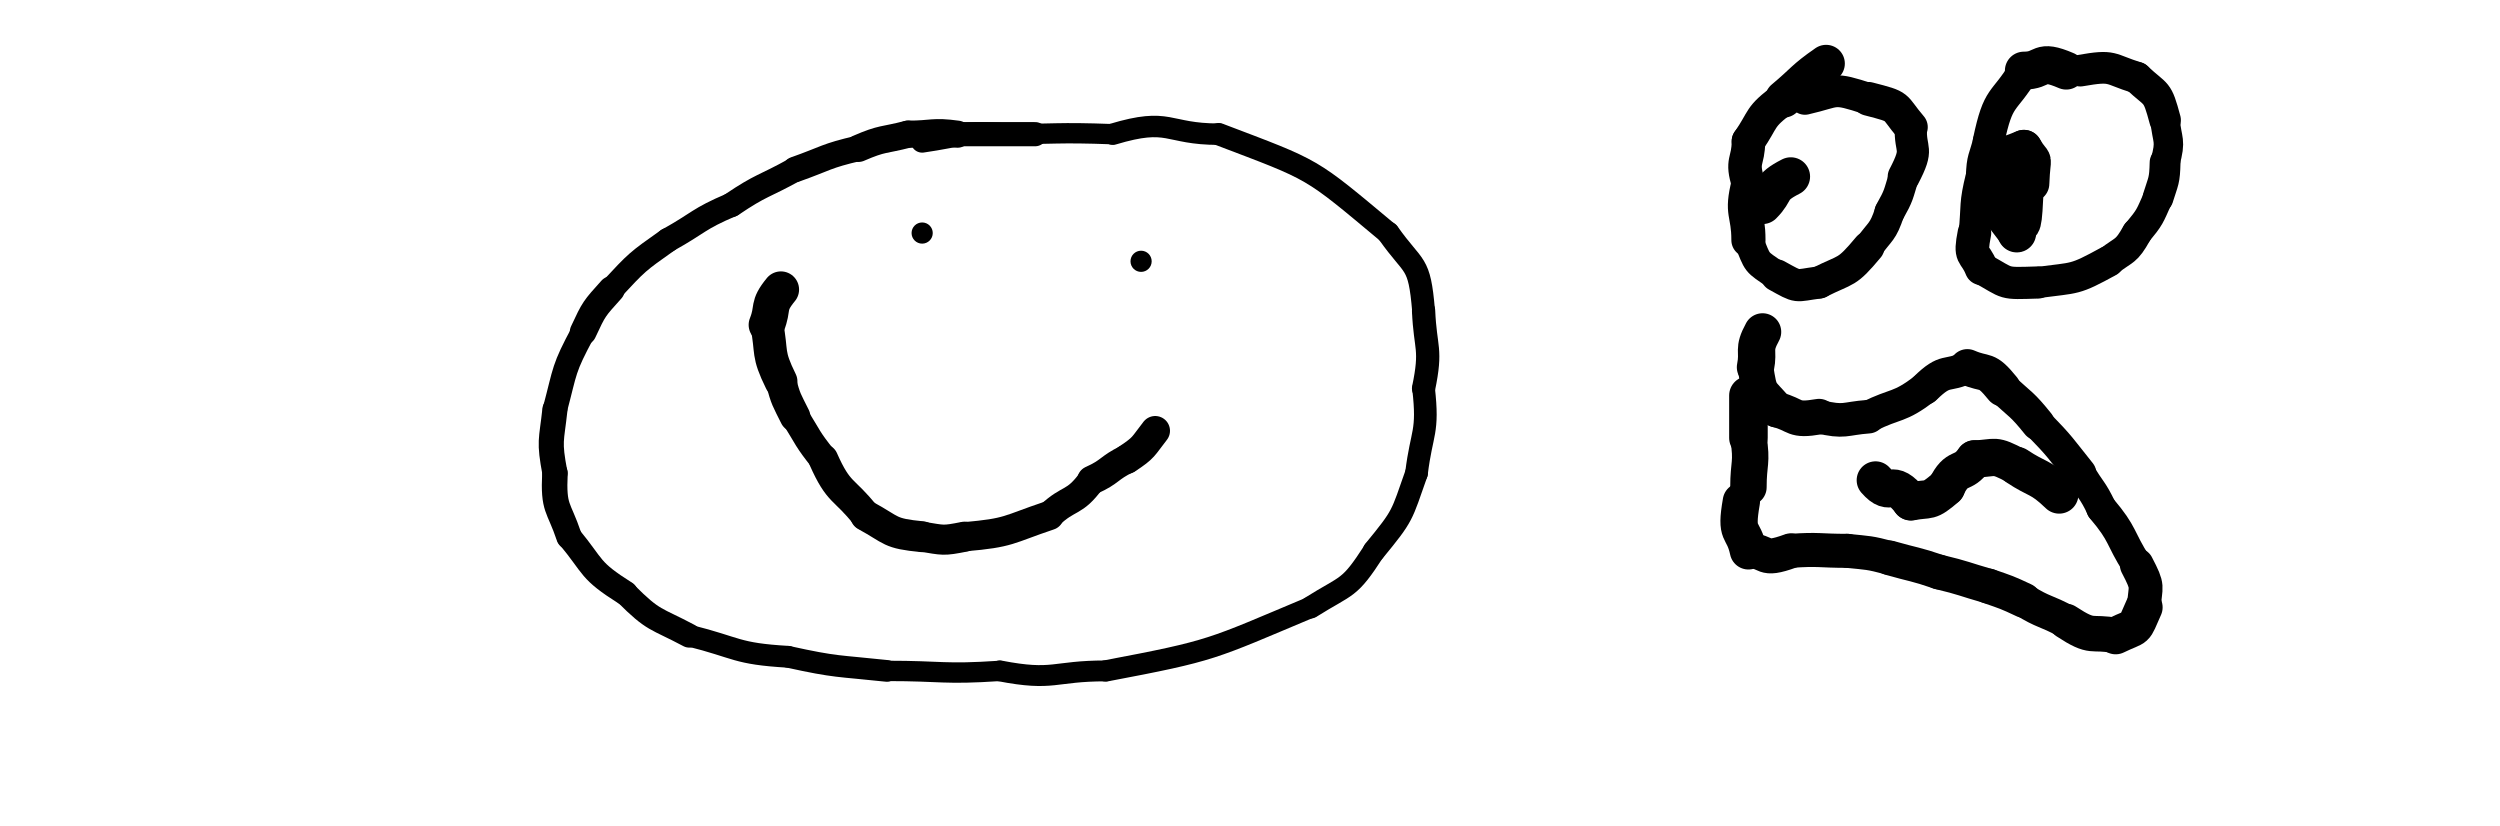 <svg xmlns="http://www.w3.org/2000/svg" xmlns:xlink="http://www.w3.org/1999/xlink" viewBox="0 0 354 117" width="354" height="117"><path d="M 146.578,19.000 C 141.078,19.000 141.078,19.000 135.578,19.000" stroke-width="3.426" stroke="black" fill="none" stroke-linecap="round"></path><path d="M 135.578,19.000 C 132.009,18.510 132.078,19.000 128.578,19.000" stroke-width="3.840" stroke="black" fill="none" stroke-linecap="round"></path><path d="M 128.578,19.000 C 125.052,19.915 125.009,19.510 121.578,21.000" stroke-width="3.858" stroke="black" fill="none" stroke-linecap="round"></path><path d="M 121.578,21.000 C 116.894,22.082 117.052,22.415 112.578,24.000" stroke-width="3.623" stroke="black" fill="none" stroke-linecap="round"></path><path d="M 112.578,24.000 C 108.078,26.500 107.894,26.082 103.578,29.000" stroke-width="3.480" stroke="black" fill="none" stroke-linecap="round"></path><path d="M 103.578,29.000 C 98.760,31.048 99.078,31.500 94.578,34.000" stroke-width="3.440" stroke="black" fill="none" stroke-linecap="round"></path><path d="M 94.578,34.000 C 90.153,37.127 90.260,37.048 86.578,41.000" stroke-width="3.455" stroke="black" fill="none" stroke-linecap="round"></path><path d="M 86.578,41.000 C 84.103,43.760 84.153,43.627 82.578,47.000" stroke-width="3.787" stroke="black" fill="none" stroke-linecap="round"></path><path d="M 82.578,47.000 C 79.709,52.347 80.103,52.260 78.578,58.000" stroke-width="3.456" stroke="black" fill="none" stroke-linecap="round"></path><path d="M 78.578,58.000 C 78.084,62.554 77.709,62.347 78.578,67.000" stroke-width="3.556" stroke="black" fill="none" stroke-linecap="round"></path><path d="M 78.578,67.000 C 78.333,72.183 79.084,71.554 80.578,76.000" stroke-width="3.619" stroke="black" fill="none" stroke-linecap="round"></path><path d="M 80.578,76.000 C 84.233,80.421 83.333,80.683 88.578,84.000" stroke-width="3.502" stroke="black" fill="none" stroke-linecap="round"></path><path d="M 88.578,84.000 C 92.629,88.063 92.733,87.421 97.578,90.000" stroke-width="3.399" stroke="black" fill="none" stroke-linecap="round"></path><path d="M 97.578,90.000 C 104.535,91.742 104.129,92.563 111.578,93.000" stroke-width="3.086" stroke="black" fill="none" stroke-linecap="round"></path><path d="M 111.578,93.000 C 118.540,94.531 118.535,94.242 125.578,95.000" stroke-width="3.075" stroke="black" fill="none" stroke-linecap="round"></path><path d="M 125.578,95.000 C 133.578,95.000 133.540,95.531 141.578,95.000" stroke-width="2.886" stroke="black" fill="none" stroke-linecap="round"></path><path d="M 141.578,95.000 C 149.304,96.488 149.078,95.000 156.578,95.000" stroke-width="2.957" stroke="black" fill="none" stroke-linecap="round"></path><path d="M 156.578,95.000 C 171.973,92.086 171.304,91.988 185.578,86.000" stroke-width="3.022" stroke="black" fill="none" stroke-linecap="round"></path><path d="M 185.578,86.000 C 190.903,82.656 190.973,83.586 194.578,78.000" stroke-width="3.151" stroke="black" fill="none" stroke-linecap="round"></path><path d="M 194.578,78.000 C 198.793,72.864 198.403,73.156 200.578,67.000" stroke-width="3.212" stroke="black" fill="none" stroke-linecap="round"></path><path d="M 200.578,67.000 C 201.317,61.010 202.293,61.364 201.578,55.000" stroke-width="3.210" stroke="black" fill="none" stroke-linecap="round"></path><path d="M 201.578,55.000 C 202.769,49.242 201.817,49.510 201.578,44.000" stroke-width="3.295" stroke="black" fill="none" stroke-linecap="round"></path><path d="M 201.578,44.000 C 200.973,36.788 200.269,38.242 196.578,33.000" stroke-width="3.231" stroke="black" fill="none" stroke-linecap="round"></path><path d="M 196.578,33.000 C 185.242,23.546 186.473,24.288 172.578,19.000" stroke-width="3.164" stroke="black" fill="none" stroke-linecap="round"></path><path d="M 172.578,19.000 C 165.078,19.000 165.742,16.546 157.578,19.000" stroke-width="3.039" stroke="black" fill="none" stroke-linecap="round"></path><path d="M 157.578,19.000 C 149.565,18.704 149.578,19.000 141.578,19.000" stroke-width="2.877" stroke="black" fill="none" stroke-linecap="round"></path><path d="M 141.578,19.000 C 135.885,18.673 136.065,19.204 130.578,20.000" stroke-width="3.230" stroke="black" fill="none" stroke-linecap="round"></path><path d="M 110.578,41.000 C 108.578,43.432 109.578,43.500 108.578,46.000" stroke-width="5.141" stroke="black" fill="none" stroke-linecap="round"></path><path d="M 108.578,46.000 C 109.368,50.068 108.578,49.932 110.578,54.000" stroke-width="4.675" stroke="black" fill="none" stroke-linecap="round"></path><path d="M 110.578,54.000 C 111.296,56.649 111.368,56.568 112.578,59.000" stroke-width="4.338" stroke="black" fill="none" stroke-linecap="round"></path><path d="M 112.578,59.000 C 114.483,62.067 114.296,62.149 116.578,65.000" stroke-width="4.005" stroke="black" fill="none" stroke-linecap="round"></path><path d="M 116.578,65.000 C 118.803,70.034 119.483,69.067 122.578,73.000" stroke-width="4.218" stroke="black" fill="none" stroke-linecap="round"></path><path d="M 122.578,73.000 C 126.466,75.119 125.803,75.534 130.578,76.000" stroke-width="4.371" stroke="black" fill="none" stroke-linecap="round"></path><path d="M 130.578,76.000 C 133.638,76.490 133.466,76.619 136.578,76.000" stroke-width="4.263" stroke="black" fill="none" stroke-linecap="round"></path><path d="M 136.578,76.000 C 143.061,75.452 142.638,74.990 148.578,73.000" stroke-width="4.141" stroke="black" fill="none" stroke-linecap="round"></path><path d="M 148.578,73.000 C 151.429,70.290 152.061,71.452 154.578,68.000" stroke-width="3.936" stroke="black" fill="none" stroke-linecap="round"></path><path d="M 154.578,68.000 C 157.294,66.777 156.929,66.290 159.578,65.000" stroke-width="4.109" stroke="black" fill="none" stroke-linecap="round"></path><path d="M 159.578,65.000 C 162.086,63.344 161.794,63.277 163.578,61.000" stroke-width="4.187" stroke="black" fill="none" stroke-linecap="round"></path><circle r="1.5" cx="130.578" cy="33" fill="black"></circle><circle r="1.5" cx="161.578" cy="37" fill="black"></circle><path d="M 249.578,47.000 C 248.146,49.625 249.078,49.500 248.578,52.000" stroke-width="5.288" stroke="black" fill="none" stroke-linecap="round"></path><path d="M 248.578,52.000 C 249.218,56.164 249.146,55.125 251.578,58.000" stroke-width="5.045" stroke="black" fill="none" stroke-linecap="round"></path><path d="M 251.578,58.000 C 254.556,58.768 253.718,59.664 257.578,59.000" stroke-width="5.046" stroke="black" fill="none" stroke-linecap="round"></path><path d="M 257.578,59.000 C 261.285,59.878 261.056,59.268 264.578,59.000" stroke-width="4.755" stroke="black" fill="none" stroke-linecap="round"></path><path d="M 264.578,59.000 C 268.578,57.000 268.785,57.878 272.578,55.000" stroke-width="4.520" stroke="black" fill="none" stroke-linecap="round"></path><path d="M 272.578,55.000 C 275.636,52.000 275.578,53.500 278.578,52.000" stroke-width="4.610" stroke="black" fill="none" stroke-linecap="round"></path><path d="M 278.578,52.000 C 281.318,53.192 281.136,52.000 283.578,55.000" stroke-width="5.130" stroke="black" fill="none" stroke-linecap="round"></path><path d="M 283.578,55.000 C 286.191,57.396 286.318,57.192 288.578,60.000" stroke-width="4.752" stroke="black" fill="none" stroke-linecap="round"></path><path d="M 288.578,60.000 C 291.822,63.325 291.691,63.396 294.578,67.000" stroke-width="4.518" stroke="black" fill="none" stroke-linecap="round"></path><path d="M 294.578,67.000 C 296.050,69.517 296.322,69.325 297.578,72.000" stroke-width="4.282" stroke="black" fill="none" stroke-linecap="round"></path><path d="M 297.578,72.000 C 300.754,75.744 300.050,76.017 302.578,80.000" stroke-width="4.325" stroke="black" fill="none" stroke-linecap="round"></path><path d="M 302.578,80.000 C 304.355,83.409 303.754,82.744 303.578,86.000" stroke-width="4.799" stroke="black" fill="none" stroke-linecap="round"></path><path d="M 303.578,86.000 C 301.983,89.563 302.855,88.409 299.578,90.000" stroke-width="5.299" stroke="black" fill="none" stroke-linecap="round"></path><path d="M 299.578,90.000 C 295.961,89.301 296.483,90.563 292.578,88.000" stroke-width="5.021" stroke="black" fill="none" stroke-linecap="round"></path><path d="M 292.578,88.000 C 289.629,86.387 289.461,86.801 286.578,85.000" stroke-width="4.773" stroke="black" fill="none" stroke-linecap="round"></path><path d="M 286.578,85.000 C 284.129,83.850 284.129,83.887 281.578,83.000" stroke-width="4.976" stroke="black" fill="none" stroke-linecap="round"></path><path d="M 281.578,83.000 C 278.078,82.000 278.129,81.850 274.578,81.000" stroke-width="4.938" stroke="black" fill="none" stroke-linecap="round"></path><path d="M 274.578,81.000 C 271.119,79.817 271.078,80.000 267.578,79.000" stroke-width="4.919" stroke="black" fill="none" stroke-linecap="round"></path><path d="M 267.578,79.000 C 264.602,78.216 264.619,78.317 261.578,78.000" stroke-width="4.815" stroke="black" fill="none" stroke-linecap="round"></path><path d="M 261.578,78.000 C 257.578,78.000 257.602,77.716 253.578,78.000" stroke-width="4.819" stroke="black" fill="none" stroke-linecap="round"></path><path d="M 253.578,78.000 C 249.185,79.607 250.578,78.000 247.578,78.000" stroke-width="4.960" stroke="black" fill="none" stroke-linecap="round"></path><path d="M 247.578,78.000 C 246.829,74.518 245.685,76.107 246.578,71.000" stroke-width="5.283" stroke="black" fill="none" stroke-linecap="round"></path><path d="M 291.578,70.000 C 288.833,67.356 288.578,68.000 285.578,66.000" stroke-width="5.463" stroke="black" fill="none" stroke-linecap="round"></path><path d="M 285.578,66.000 C 282.169,64.223 282.833,64.856 279.578,65.000" stroke-width="5.282" stroke="black" fill="none" stroke-linecap="round"></path><path d="M 279.578,65.000 C 277.883,67.463 277.169,65.723 275.578,69.000" stroke-width="5.343" stroke="black" fill="none" stroke-linecap="round"></path><path d="M 275.578,69.000 C 272.979,71.240 273.383,70.463 270.578,71.000" stroke-width="5.417" stroke="black" fill="none" stroke-linecap="round"></path><path d="M 270.578,71.000 C 267.590,67.329 267.979,70.740 265.578,68.000" stroke-width="5.349" stroke="black" fill="none" stroke-linecap="round"></path><path d="M 292.578,10.000 C 288.499,8.254 289.578,10.000 286.578,10.000" stroke-width="5.369" stroke="black" fill="none" stroke-linecap="round"></path><path d="M 286.578,10.000 C 283.638,14.849 282.999,13.254 281.578,20.000" stroke-width="4.468" stroke="black" fill="none" stroke-linecap="round"></path><path d="M 281.578,20.000 C 280.966,22.482 280.638,22.349 280.578,25.000" stroke-width="4.408" stroke="black" fill="none" stroke-linecap="round"></path><path d="M 280.578,25.000 C 279.578,29.018 279.966,28.982 279.578,33.000" stroke-width="4.467" stroke="black" fill="none" stroke-linecap="round"></path><path d="M 279.578,33.000 C 278.859,36.663 279.578,35.518 280.578,38.000" stroke-width="4.756" stroke="black" fill="none" stroke-linecap="round"></path><path d="M 280.578,38.000 C 284.606,40.221 283.359,40.163 288.578,40.000" stroke-width="4.554" stroke="black" fill="none" stroke-linecap="round"></path><path d="M 288.578,40.000 C 294.038,39.270 293.606,39.721 298.578,37.000" stroke-width="4.417" stroke="black" fill="none" stroke-linecap="round"></path><path d="M 298.578,37.000 C 300.855,35.216 301.038,35.770 302.578,33.000" stroke-width="4.278" stroke="black" fill="none" stroke-linecap="round"></path><path d="M 302.578,33.000 C 304.511,30.667 304.355,30.716 305.578,28.000" stroke-width="4.215" stroke="black" fill="none" stroke-linecap="round"></path><path d="M 305.578,28.000 C 306.348,25.527 306.511,25.667 306.578,23.000" stroke-width="4.366" stroke="black" fill="none" stroke-linecap="round"></path><path d="M 306.578,23.000 C 307.486,19.725 306.848,20.027 306.578,17.000" stroke-width="4.170" stroke="black" fill="none" stroke-linecap="round"></path><path d="M 306.578,17.000 C 305.411,12.652 305.486,13.725 302.578,11.000" stroke-width="4.473" stroke="black" fill="none" stroke-linecap="round"></path><path d="M 302.578,11.000 C 298.533,9.753 299.411,9.152 294.578,10.000" stroke-width="4.487" stroke="black" fill="none" stroke-linecap="round"></path><path d="M 258.578,9.000 C 255.328,11.250 255.578,11.500 252.578,14.000" stroke-width="5.303" stroke="black" fill="none" stroke-linecap="round"></path><path d="M 252.578,14.000 C 248.992,16.607 249.828,16.750 247.578,20.000" stroke-width="4.731" stroke="black" fill="none" stroke-linecap="round"></path><path d="M 247.578,20.000 C 247.578,23.000 246.492,22.607 247.578,26.000" stroke-width="4.751" stroke="black" fill="none" stroke-linecap="round"></path><path d="M 247.578,26.000 C 246.467,30.390 247.578,30.000 247.578,34.000" stroke-width="4.837" stroke="black" fill="none" stroke-linecap="round"></path><path d="M 247.578,34.000 C 249.014,37.462 248.467,36.890 251.578,39.000" stroke-width="4.174" stroke="black" fill="none" stroke-linecap="round"></path><path d="M 251.578,39.000 C 254.886,40.828 254.014,40.462 257.578,40.000" stroke-width="4.561" stroke="black" fill="none" stroke-linecap="round"></path><path d="M 257.578,40.000 C 261.598,37.980 261.386,38.828 264.578,35.000" stroke-width="4.529" stroke="black" fill="none" stroke-linecap="round"></path><path d="M 264.578,35.000 C 266.278,32.599 266.598,32.980 267.578,30.000" stroke-width="4.237" stroke="black" fill="none" stroke-linecap="round"></path><path d="M 267.578,30.000 C 268.930,27.594 268.778,27.599 269.578,25.000" stroke-width="4.301" stroke="black" fill="none" stroke-linecap="round"></path><path d="M 269.578,25.000 C 271.816,20.723 270.430,21.594 270.578,18.000" stroke-width="4.559" stroke="black" fill="none" stroke-linecap="round"></path><path d="M 270.578,18.000 C 267.914,14.890 269.316,15.223 264.578,14.000" stroke-width="4.786" stroke="black" fill="none" stroke-linecap="round"></path><path d="M 264.578,14.000 C 259.283,12.271 260.414,12.890 255.578,14.000" stroke-width="4.502" stroke="black" fill="none" stroke-linecap="round"></path><path d="M 286.578,28.000 C 286.326,33.561 286.078,30.500 285.578,33.000" stroke-width="5.484" stroke="black" fill="none" stroke-linecap="round"></path><path d="M 285.578,33.000 C 282.277,28.610 284.326,32.061 282.578,25.000" stroke-width="5.306" stroke="black" fill="none" stroke-linecap="round"></path><path d="M 282.578,25.000 C 285.263,20.737 282.777,22.610 286.578,21.000" stroke-width="5.226" stroke="black" fill="none" stroke-linecap="round"></path><path d="M 286.578,21.000 C 288.289,23.867 287.763,21.237 287.578,26.000" stroke-width="5.215" stroke="black" fill="none" stroke-linecap="round"></path><path d="M 253.578,25.000 C 250.367,26.633 251.578,27.000 249.578,29.000" stroke-width="5.457" stroke="black" fill="none" stroke-linecap="round"></path><path d="M 247.578,56.000 C 247.578,59.000 247.578,59.000 247.578,62.000" stroke-width="5.462" stroke="black" fill="none" stroke-linecap="round"></path><path d="M 247.578,62.000 C 248.143,65.609 247.578,65.500 247.578,69.000" stroke-width="5.158" stroke="black" fill="none" stroke-linecap="round"></path></svg>
